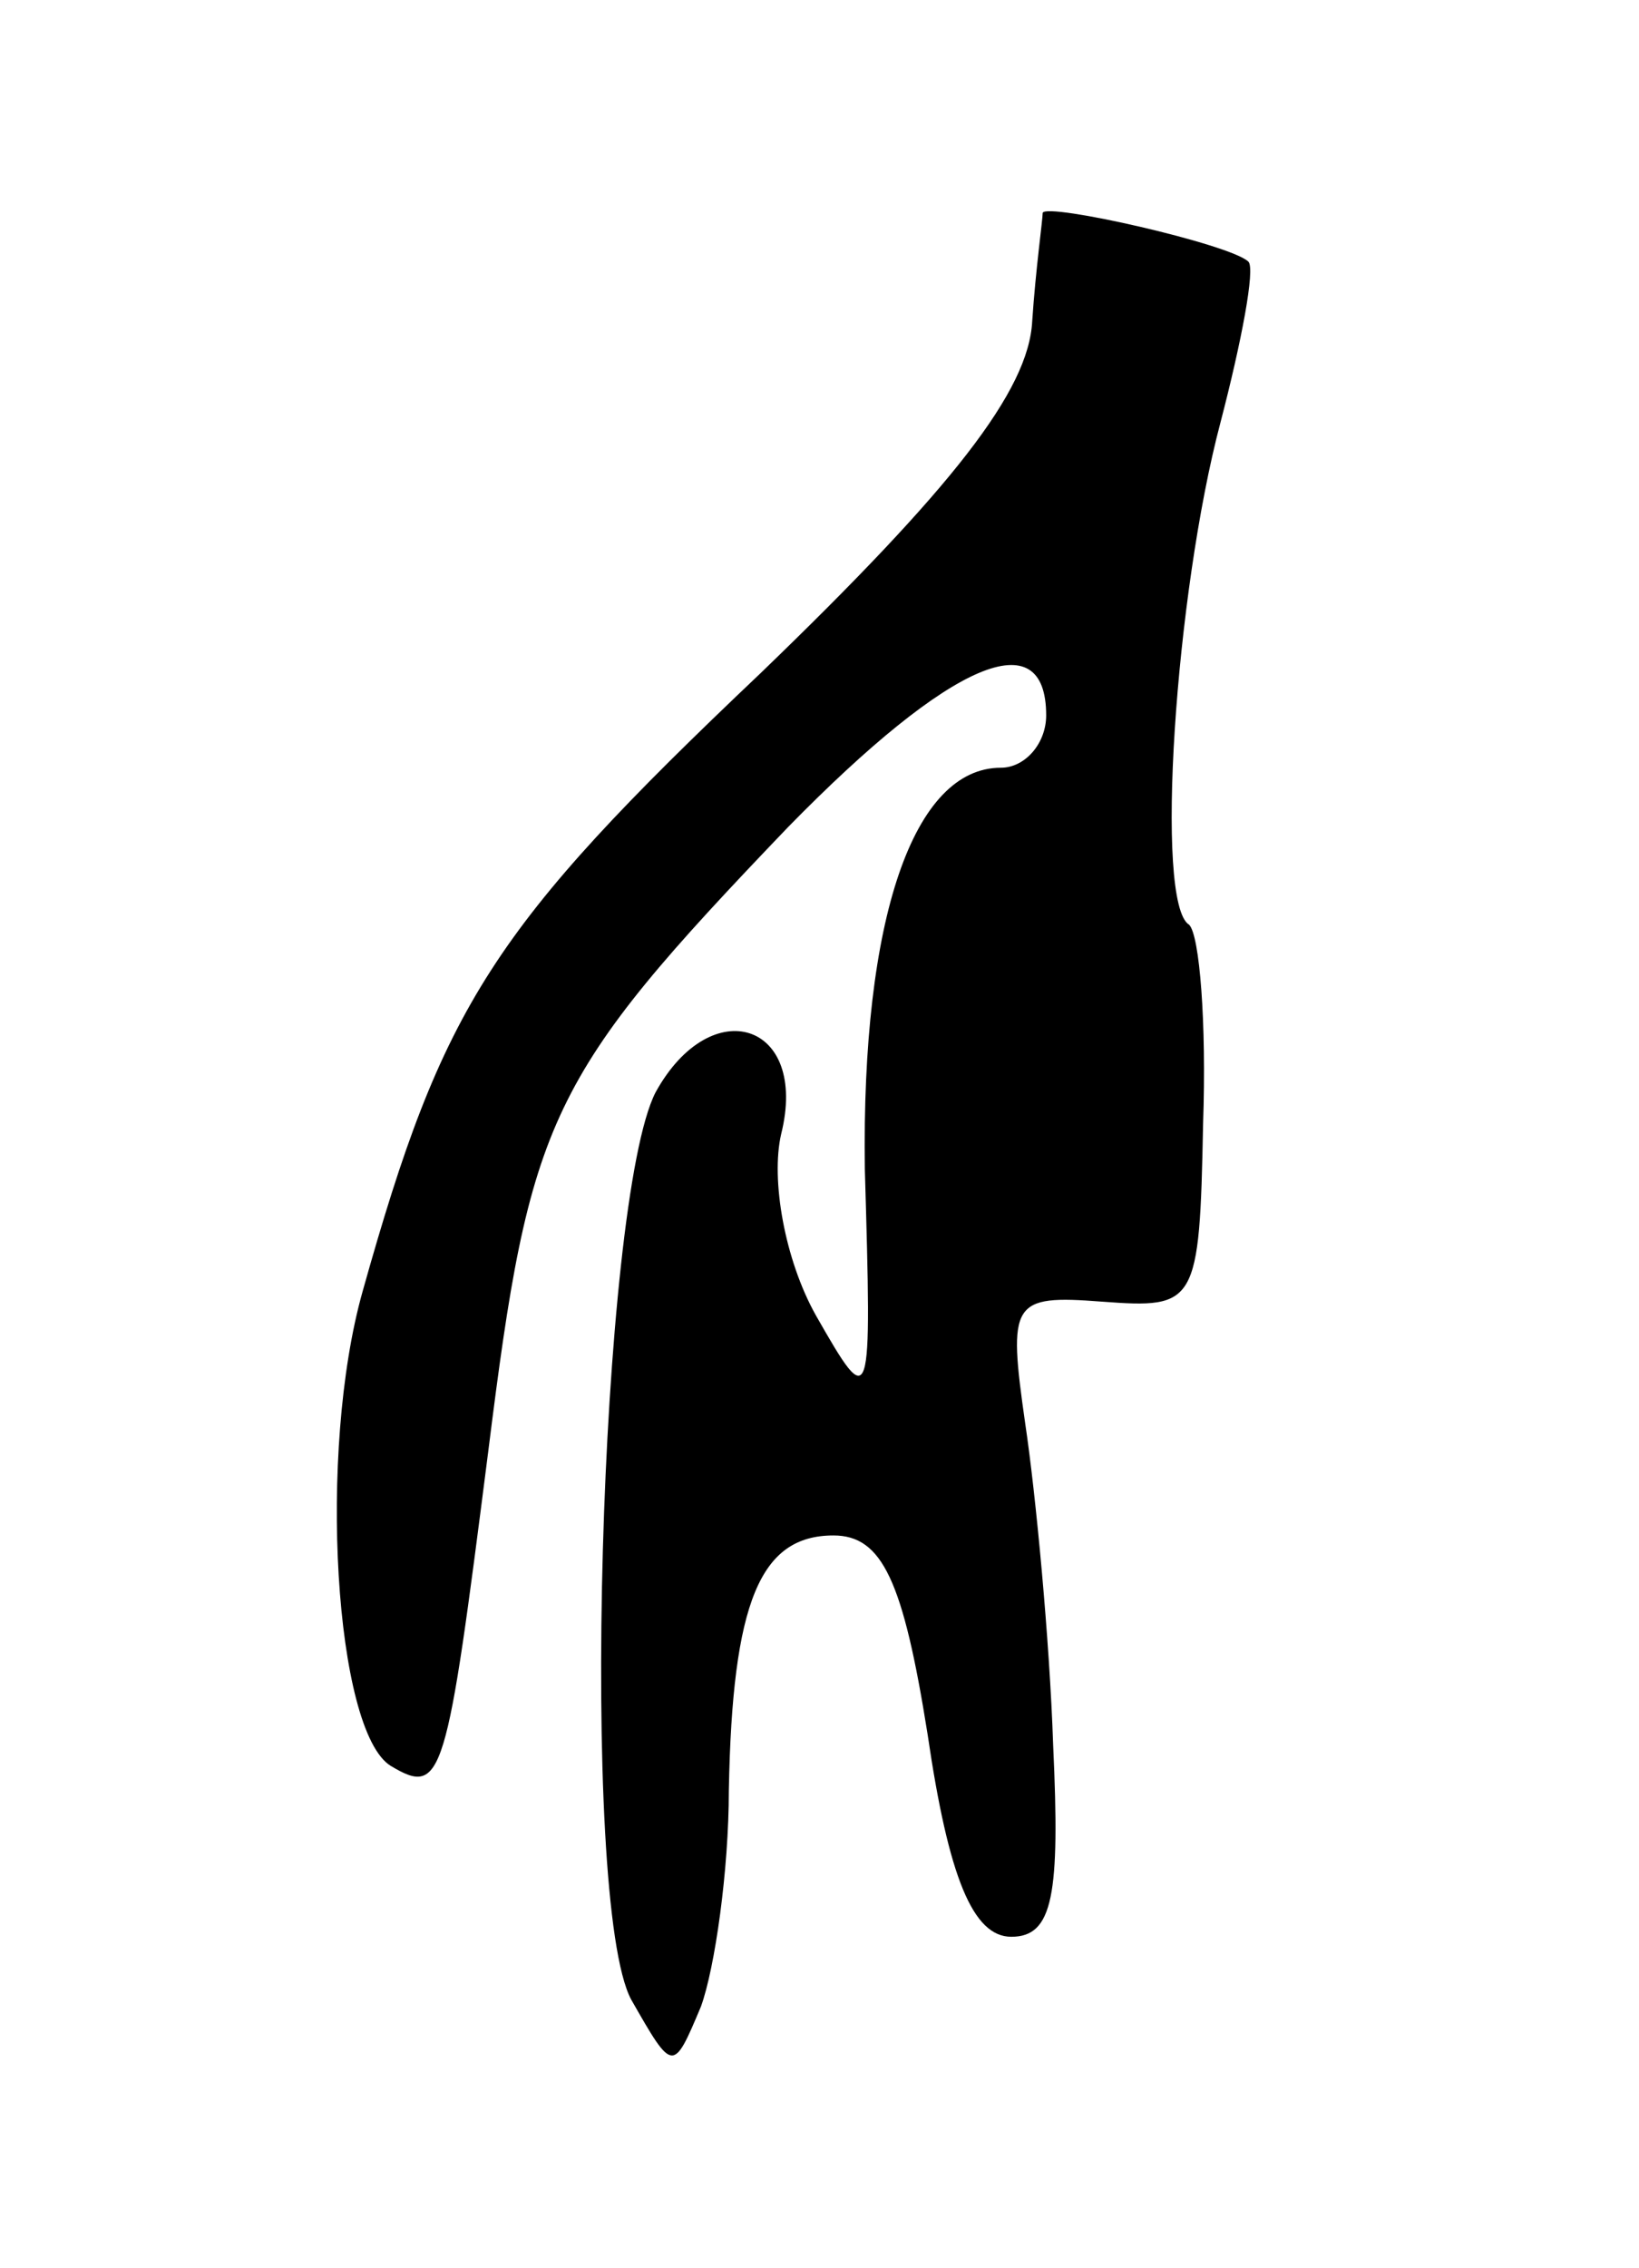 <svg version="1.0" xmlns="http://www.w3.org/2000/svg"
 width="47pt" height="65pt" viewBox="0 0 47 65"
 preserveAspectRatio="xMidYMid meet">
<g transform="translate(0,65) scale(0.1,-0.1)"
fill="#000000" stroke="none">
<path d="M299 589 c0 -2 -2 -16 -3 -31 -1 -20 -23 -48 -78 -101 -77 -73 -91
-95 -114 -177 -13 -46 -8 -126 8 -136 15 -9 16 -4 28 90 12 96 17 107 86 179
47 48 74 59 74 32 0 -8 -6 -15 -13 -15 -25 0 -40 -43 -39 -115 2 -69 2 -70
-14 -42 -9 16 -13 39 -10 52 8 32 -20 41 -36 12 -16 -31 -22 -232 -7 -260 12
-21 12 -21 20 -2 4 11 8 39 8 62 1 54 9 73 30 73 14 0 20 -13 27 -57 6 -41 13
-58 24 -58 12 0 14 12 12 55 -1 30 -5 72 -8 92 -5 35 -4 37 22 35 27 -2 28 -1
29 51 1 29 -1 54 -4 57 -10 6 -4 95 9 144 6 23 10 44 8 46 -5 5 -58 17 -59 14z"/>
</g>
</svg>
